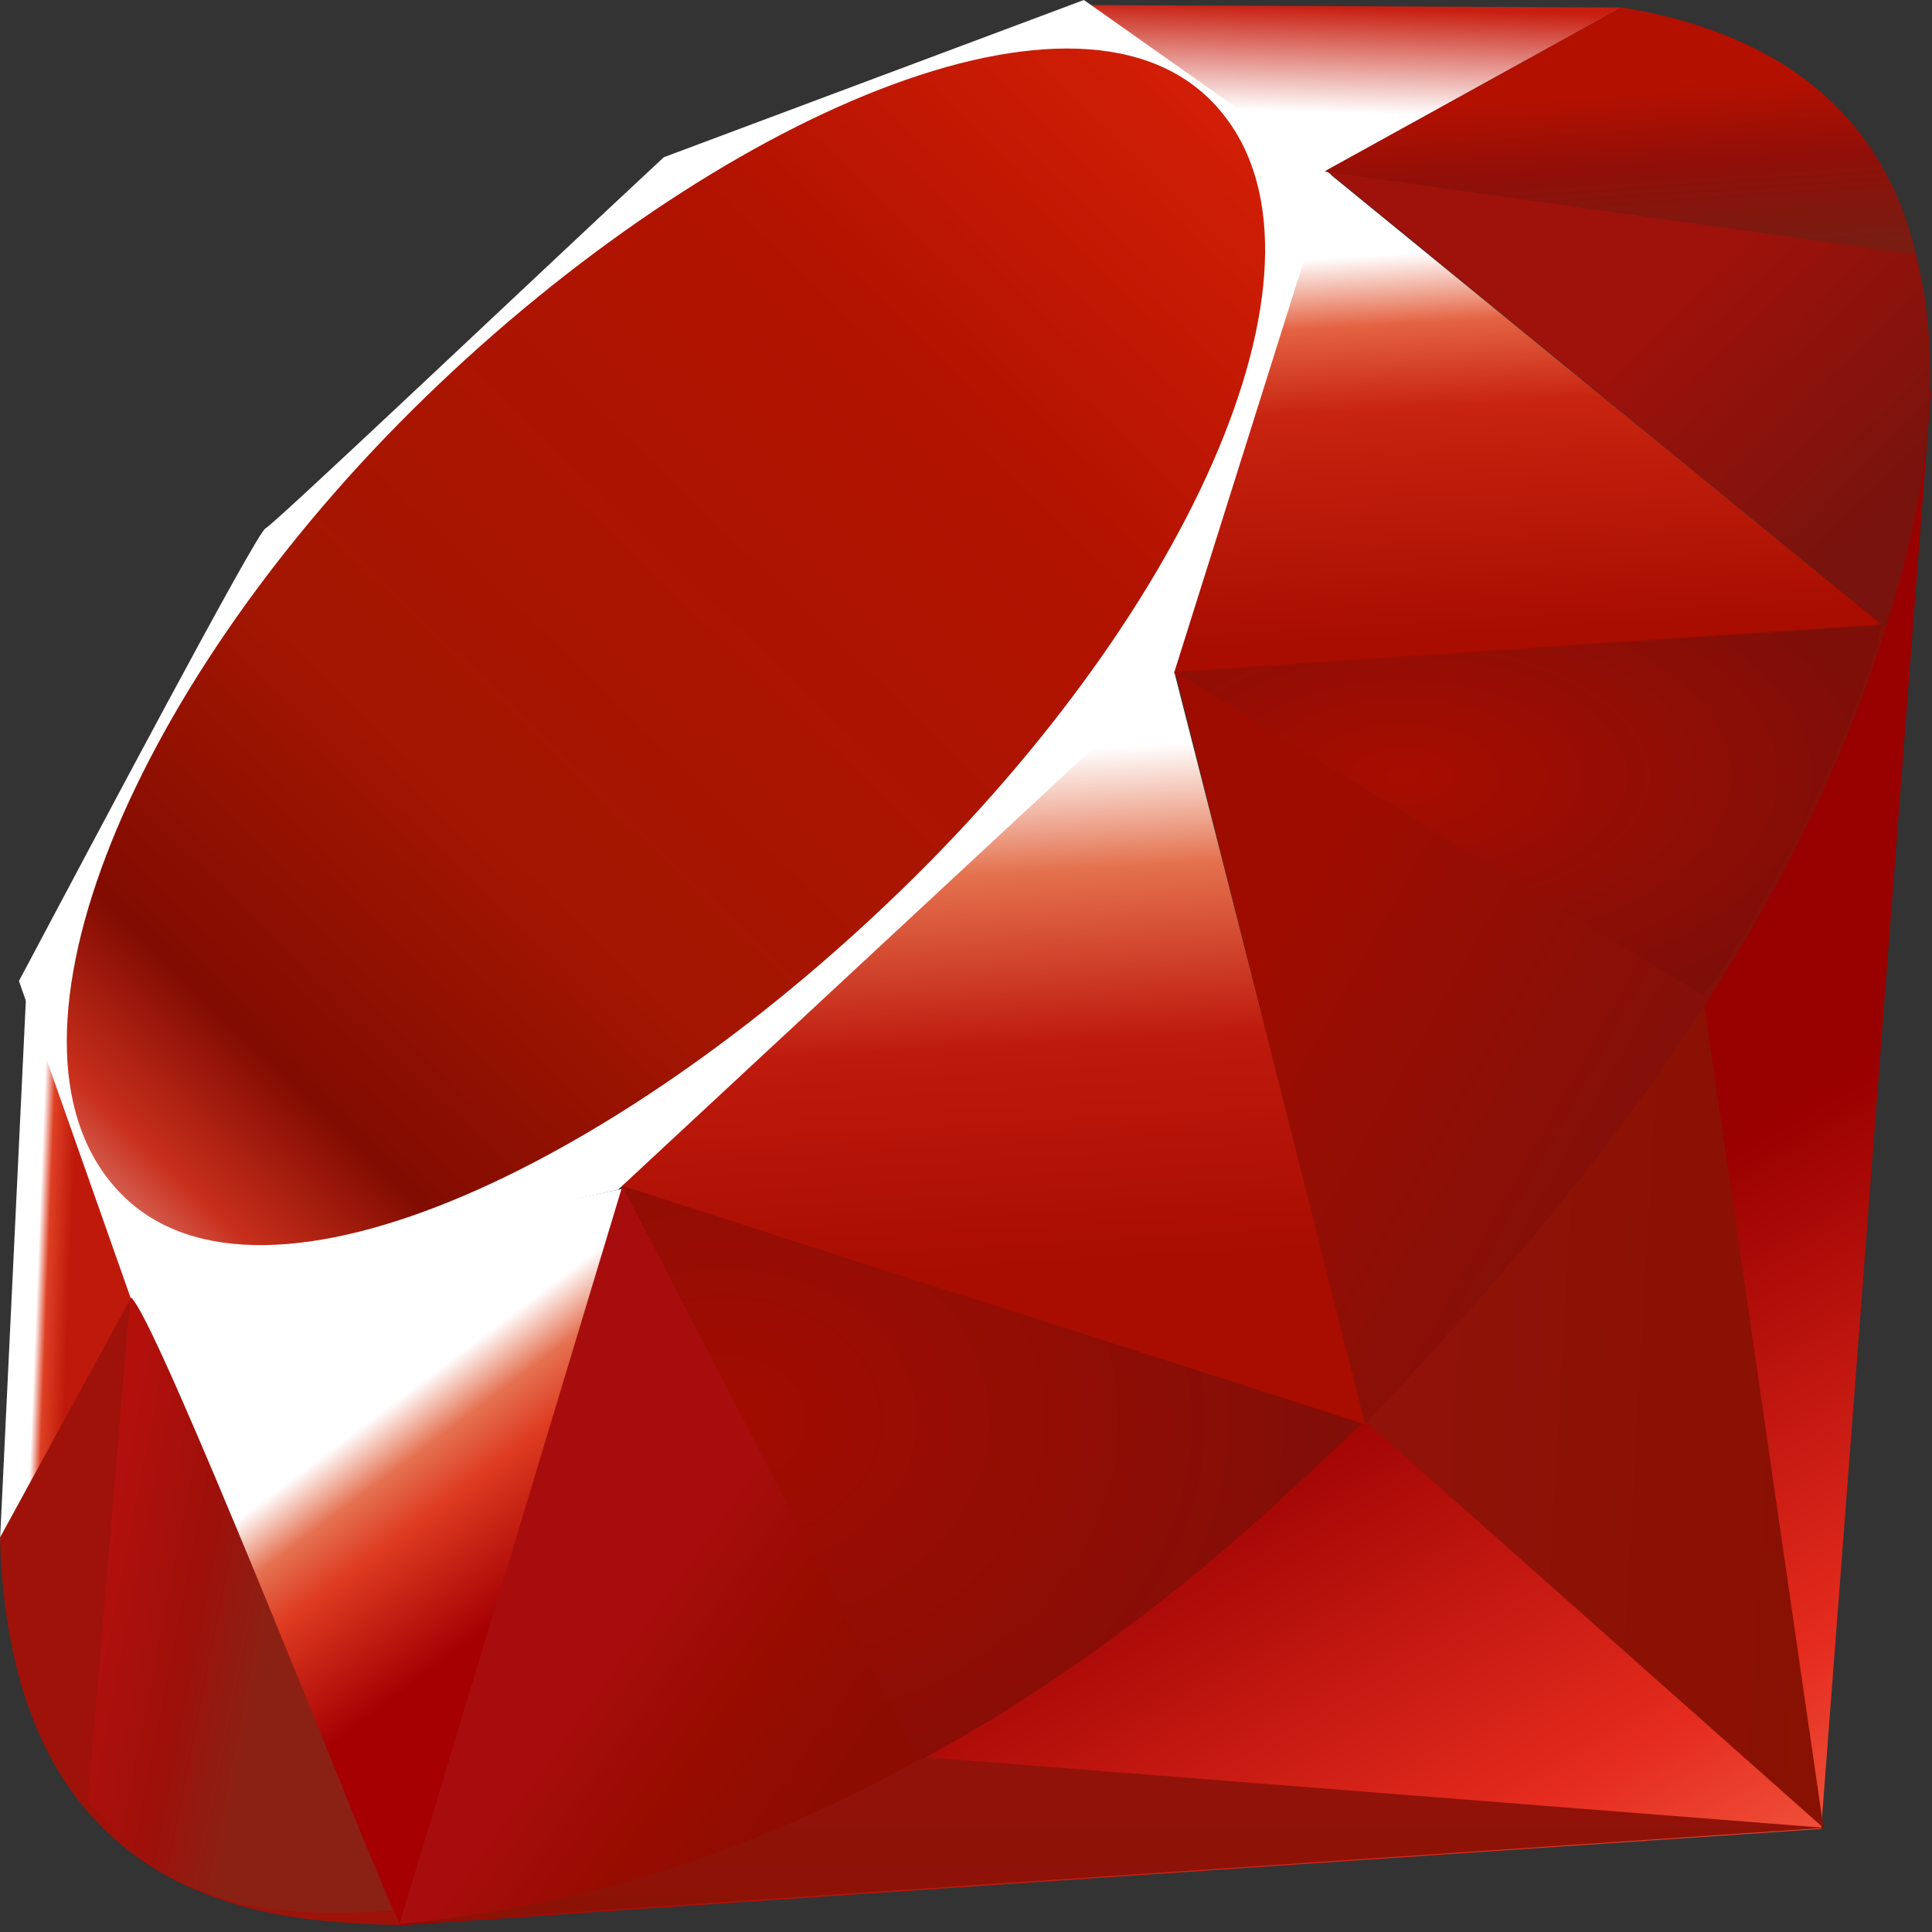 <?xml version="1.0" encoding="UTF-8"?>
<svg width="40px" height="40px" viewBox="0 0 40 40" version="1.1" xmlns="http://www.w3.org/2000/svg" xmlns:xlink="http://www.w3.org/1999/xlink">
    <rect x="0" y="0" width="40" height="40" fill="#333333" stroke="none"/>
    <!-- Generator: Sketch 42 (36781) - http://www.bohemiancoding.com/sketch -->
    <title>ruby</title>
    <desc>Created with Sketch.</desc>
    <defs>
        <linearGradient x1="84.698%" y1="111.399%" x2="58.242%" y2="64.584%" id="linearGradient-1">
            <stop stop-color="#FB7655" offset="0%"></stop>
            <stop stop-color="#FB7655" offset="0%"></stop>
            <stop stop-color="#E42B1E" offset="41%"></stop>
            <stop stop-color="#990000" offset="99%"></stop>
            <stop stop-color="#990000" offset="100%"></stop>
        </linearGradient>
        <linearGradient x1="116.651%" y1="53.17%" x2="1.746%" y2="41.06%" id="linearGradient-2">
            <stop stop-color="#871101" offset="0%"></stop>
            <stop stop-color="#871101" offset="0%"></stop>
            <stop stop-color="#911209" offset="99%"></stop>
            <stop stop-color="#911209" offset="100%"></stop>
        </linearGradient>
        <linearGradient x1="50.351%" y1="219.327%" x2="49.85%" y2="7.829%" id="linearGradient-3">
            <stop stop-color="#871101" offset="0%"></stop>
            <stop stop-color="#871101" offset="0%"></stop>
            <stop stop-color="#911209" offset="99%"></stop>
            <stop stop-color="#911209" offset="100%"></stop>
        </linearGradient>
        <linearGradient x1="50.012%" y1="30.704%" x2="66.483%" y2="63.146%" id="linearGradient-4">
            <stop stop-color="#FFFFFF" offset="0%"></stop>
            <stop stop-color="#FFFFFF" offset="0%"></stop>
            <stop stop-color="#E57252" offset="23%"></stop>
            <stop stop-color="#DE3B20" offset="46%"></stop>
            <stop stop-color="#A60003" offset="99%"></stop>
            <stop stop-color="#A60003" offset="100%"></stop>
        </linearGradient>
        <linearGradient x1="46.174%" y1="17.29%" x2="49.932%" y2="82.122%" id="linearGradient-5">
            <stop stop-color="#FFFFFF" offset="0%"></stop>
            <stop stop-color="#FFFFFF" offset="0%"></stop>
            <stop stop-color="#E4714E" offset="23%"></stop>
            <stop stop-color="#BE1A0D" offset="56%"></stop>
            <stop stop-color="#A80D00" offset="99%"></stop>
            <stop stop-color="#A80D00" offset="100%"></stop>
        </linearGradient>
        <linearGradient x1="43.537%" y1="15.594%" x2="49.766%" y2="92.478%" id="linearGradient-6">
            <stop stop-color="#FFFFFF" offset="0%"></stop>
            <stop stop-color="#FFFFFF" offset="0%"></stop>
            <stop stop-color="#E46342" offset="18%"></stop>
            <stop stop-color="#C82410" offset="40%"></stop>
            <stop stop-color="#A80D00" offset="99%"></stop>
            <stop stop-color="#A80D00" offset="100%"></stop>
        </linearGradient>
        <linearGradient x1="45.709%" y1="58.346%" x2="54.217%" y2="-46.717%" id="linearGradient-7">
            <stop stop-color="#FFFFFF" offset="0%"></stop>
            <stop stop-color="#FFFFFF" offset="0%"></stop>
            <stop stop-color="#C81F11" offset="54%"></stop>
            <stop stop-color="#BF0905" offset="99%"></stop>
            <stop stop-color="#BF0905" offset="100%"></stop>
        </linearGradient>
        <linearGradient x1="27.624%" y1="48.193%" x2="50.745%" y2="51.819%" id="linearGradient-8">
            <stop stop-color="#FFFFFF" offset="0%"></stop>
            <stop stop-color="#FFFFFF" offset="0%"></stop>
            <stop stop-color="#DE4024" offset="31%"></stop>
            <stop stop-color="#BF190B" offset="99%"></stop>
            <stop stop-color="#BF190B" offset="100%"></stop>
        </linearGradient>
        <linearGradient x1="-20.466%" y1="122.282%" x2="104.087%" y2="-6.342%" id="linearGradient-9">
            <stop stop-color="#BD0012" offset="0%"></stop>
            <stop stop-color="#BD0012" offset="0%"></stop>
            <stop stop-color="#FFFFFF" offset="7%"></stop>
            <stop stop-color="#FFFFFF" offset="17%"></stop>
            <stop stop-color="#C82F1C" offset="27%"></stop>
            <stop stop-color="#820C01" offset="33%"></stop>
            <stop stop-color="#A31601" offset="46%"></stop>
            <stop stop-color="#B31301" offset="72%"></stop>
            <stop stop-color="#E82609" offset="99%"></stop>
            <stop stop-color="#E82609" offset="100%"></stop>
        </linearGradient>
        <linearGradient x1="55.166%" y1="65.205%" x2="27.65%" y2="50.128%" id="linearGradient-10">
            <stop stop-color="#8C0C01" offset="0%"></stop>
            <stop stop-color="#8C0C01" offset="0%"></stop>
            <stop stop-color="#990C00" offset="54%"></stop>
            <stop stop-color="#A80D0E" offset="99%"></stop>
            <stop stop-color="#A80D0E" offset="100%"></stop>
        </linearGradient>
        <linearGradient x1="79.319%" y1="60.108%" x2="23.088%" y2="24.551%" id="linearGradient-11">
            <stop stop-color="#7E110B" offset="0%"></stop>
            <stop stop-color="#7E110B" offset="0%"></stop>
            <stop stop-color="#9E0C00" offset="99%"></stop>
            <stop stop-color="#9E0C00" offset="100%"></stop>
        </linearGradient>
        <linearGradient x1="92.88%" y1="72.906%" x2="59.841%" y2="40.223%" id="linearGradient-12">
            <stop stop-color="#79130D" offset="0%"></stop>
            <stop stop-color="#79130D" offset="0%"></stop>
            <stop stop-color="#9E120B" offset="99%"></stop>
            <stop stop-color="#9E120B" offset="100%"></stop>
        </linearGradient>
        <radialGradient cx="32.001%" cy="40.21%" fx="32.001%" fy="40.21%" r="69.573%" id="radialGradient-13">
            <stop stop-color="#A80D00" offset="0%"></stop>
            <stop stop-color="#A80D00" offset="0%"></stop>
            <stop stop-color="#7E0E08" offset="99%"></stop>
            <stop stop-color="#7E0E08" offset="100%"></stop>
        </radialGradient>
        <radialGradient cx="13.549%" cy="40.86%" fx="13.549%" fy="40.86%" r="88.386%" id="radialGradient-14">
            <stop stop-color="#A30C00" offset="0%"></stop>
            <stop stop-color="#A30C00" offset="0%"></stop>
            <stop stop-color="#800E08" offset="99%"></stop>
            <stop stop-color="#800E08" offset="100%"></stop>
        </radialGradient>
        <linearGradient x1="56.57%" y1="62.653%" x2="3.105%" y2="40.701%" id="linearGradient-15">
            <stop stop-color="#8B2114" offset="0%"></stop>
            <stop stop-color="#8B2114" offset="0%"></stop>
            <stop stop-color="#9E100A" offset="43%"></stop>
            <stop stop-color="#B3100C" offset="99%"></stop>
            <stop stop-color="#B3100C" offset="100%"></stop>
        </linearGradient>
        <linearGradient x1="46.662%" y1="35.599%" x2="57.41%" y2="100.694%" id="linearGradient-16">
            <stop stop-color="#B31000" offset="0%"></stop>
            <stop stop-color="#B31000" offset="0%"></stop>
            <stop stop-color="#910F08" offset="44%"></stop>
            <stop stop-color="#791C12" offset="99%"></stop>
            <stop stop-color="#791C12" offset="100%"></stop>
        </linearGradient>
    </defs>
    <g id="Welcome" stroke="none" stroke-width="1" fill="none" fill-rule="evenodd">
        <g id="Desktop" transform="translate(-546, -967)" fill-rule="nonzero">
            <g id="ruby" transform="translate(546, 967)">
                <polygon id="Shape" fill="url(#linearGradient-1)" points="30.975 26.316 8.149 39.87 37.705 37.865 39.981 8.062 30.975 26.316"></polygon>
                <polygon id="Shape" fill="url(#linearGradient-2)" points="37.753 37.844 35.213 20.311 28.293 29.448 37.753 37.844"></polygon>
                <polygon id="Shape" fill="url(#linearGradient-3)" points="37.788 37.844 19.176 36.383 8.247 39.832"></polygon>
                <polygon id="Shape" fill="url(#linearGradient-4)" points="8.274 39.836 12.923 24.605 2.692 26.792 8.273 39.836"></polygon>
                <polygon id="Shape" fill="url(#linearGradient-5)" points="28.291 29.498 24.013 12.741 11.771 24.217 28.291 29.498"></polygon>
                <polygon id="Shape" fill="url(#linearGradient-6)" points="39.011 12.977 27.438 3.525 24.215 13.944 39.011 12.977"></polygon>
                <polygon id="Shape" fill="url(#linearGradient-7)" points="33.599 0.155 26.792 3.917 22.498 0.105 33.599 0.155"></polygon>
                <polygon id="Shape" fill="url(#linearGradient-8)" points="0 31.901 2.851 26.701 0.545 20.506"></polygon>
                <path d="M0.392,20.311 L2.712,26.893 L12.796,24.631 L24.308,13.932 L27.557,3.612 L22.441,0 L13.744,3.255 C11.004,5.804 5.687,10.846 5.495,10.941 C5.305,11.038 1.984,17.316 0.392,20.311 L0.392,20.311 Z" id="Shape" fill="#FFFFFF"></path>
                <path d="M8.54,8.485 C14.479,2.597 22.135,-0.882 25.073,2.083 C28.009,5.047 24.895,12.251 18.956,18.137 C13.018,24.024 5.456,27.694 2.52,24.73 C-0.418,21.767 2.601,14.372 8.54,8.485 L8.54,8.485 Z" id="Shape" fill="url(#linearGradient-9)"></path>
                <path d="M8.274,39.83 L12.887,24.55 L28.207,29.472 C22.667,34.666 16.507,39.057 8.274,39.83 L8.274,39.83 Z" id="Shape" fill="url(#linearGradient-10)"></path>
                <path d="M24.328,13.901 L28.261,29.48 C32.888,24.615 37.041,19.384 39.075,12.915 L24.328,13.901 L24.328,13.901 Z" id="Shape" fill="url(#linearGradient-11)"></path>
                <path d="M39.035,12.993 C40.609,8.243 40.972,1.429 33.55,0.163 L27.46,3.527 L39.035,12.993 L39.035,12.993 Z" id="Shape" fill="url(#linearGradient-12)"></path>
                <path d="M0,31.833 C0.218,39.673 5.874,39.79 8.284,39.858 L2.718,26.861 L0,31.833 Z" id="Shape" fill="#9E1209"></path>
                <path d="M24.35,13.926 C27.906,16.111 35.072,20.5 35.217,20.581 C35.443,20.708 38.306,15.752 38.956,12.951 L24.35,13.926 L24.35,13.926 Z" id="Shape" fill="url(#radialGradient-13)"></path>
                <path d="M12.88,24.55 L19.047,36.448 C22.694,34.47 25.549,32.061 28.164,29.48 L12.88,24.55 Z" id="Shape" fill="url(#radialGradient-14)"></path>
                <path d="M2.694,26.877 L1.82,37.281 C3.469,39.533 5.737,39.729 8.116,39.554 C6.395,35.269 2.956,26.703 2.694,26.877 Z" id="Shape" fill="url(#linearGradient-15)"></path>
                <path d="M27.424,3.554 L39.675,5.273 C39.021,2.502 37.013,0.714 33.59,0.155 L27.424,3.554 L27.424,3.554 Z" id="Shape" fill="url(#linearGradient-16)"></path>
            </g>
        </g>
    </g>
</svg>